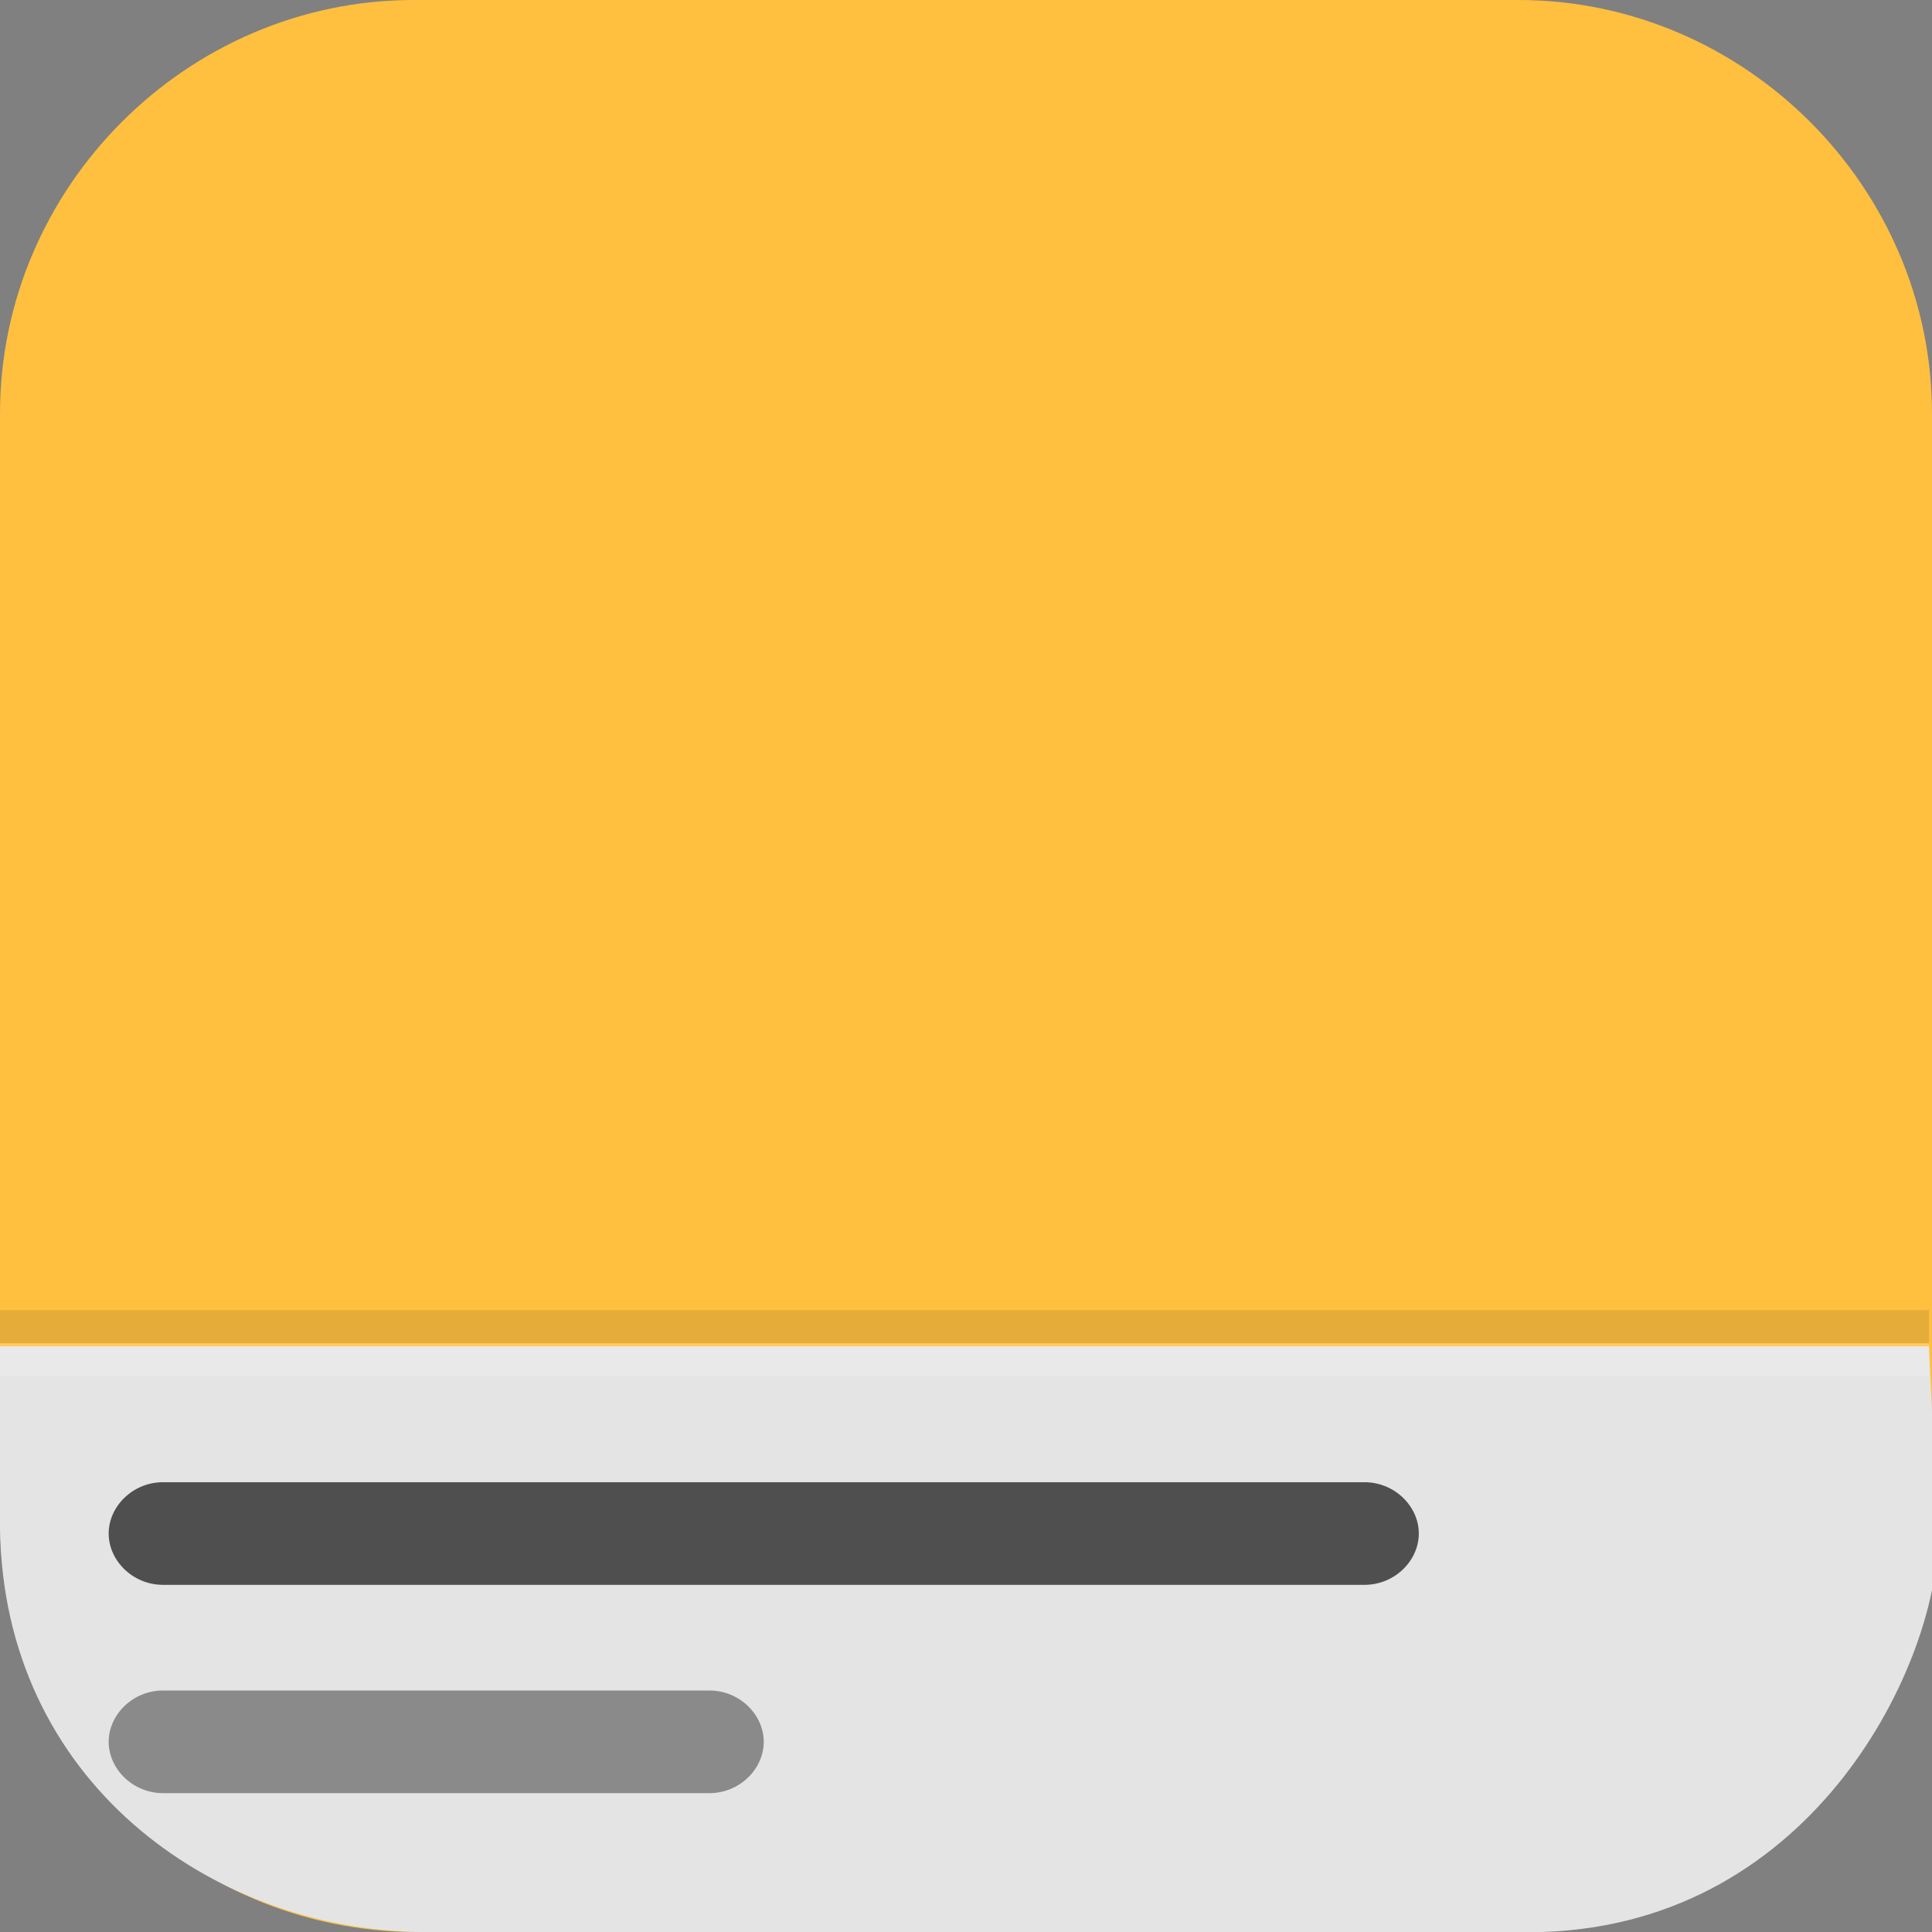 <?xml version="1.0" encoding="UTF-8"?>
<svg id="_图层_1" xmlns="http://www.w3.org/2000/svg" version="1.1" viewBox="0 0 64 64" width="22" height="22">
  <rect x="0" y="0" width="64" height="64" fill="#808080" stroke="none"/>
  <!-- Generator: Adobe Illustrator 29.0.1, SVG Export Plug-In . SVG Version: 2.1.0 Build 192)  -->
  <defs>
    <style>
      .st0, .st1, .st2, .st3, .st4, .st5, .st6, .st7 {
        display: none;
      }

      .st0, .st8 {
        fill: #ffbf3f;
      }

      .st9 {
        fill: #df574d;
      }

      .st10, .st7, .st11 {
        fill: #4f4f4f;
      }

      .st12 {
        fill: #2095f2;
      }

      .st13 {
        fill: #cac9c5;
      }

      .st14 {
        fill: #21d789;
      }

      .st15, .st16, .st17, .st18, .st19, .st20 {
        fill: none;
        stroke-linecap: round;
        stroke-width: 4px;
      }

      .st15, .st16, .st20 {
        stroke: #fff;
      }

      .st16, .st19 {
        stroke-linejoin: round;
      }

      .st1, .st2, .st21, .st22, .st23, .st17, .st24, .st18, .st25, .st5, .st11, .st19 {
        isolation: isolate;
      }

      .st1, .st26, .st17, .st24, .st18, .st25, .st5, .st19 {
        opacity: .2;
      }

      .st2, .st27, .st23, .st25, .st5 {
        fill: #fff;
      }

      .st2, .st22 {
        opacity: .1;
      }

      .st28 {
        fill: #3f3f3f;
      }

      .st29 {
        fill: #e97e10;
      }

      .st30 {
        fill: #2086e7;
      }

      .st31 {
        fill: #f44336;
      }

      .st32 {
        fill: #ed333b;
      }

      .st33 {
        fill: #e44545;
      }

      .st34 {
        fill: #03a9f4;
      }

      .st35 {
        fill: #cf4f8c;
      }

      .st36 {
        fill: #4caf50;
      }

      .st37 {
        fill: #eb9595;
      }

      .st38 {
        fill: #636363;
      }

      .st21 {
        opacity: 0;
      }

      .st23 {
        opacity: .5;
      }

      .st39 {
        fill: #3d3846;
      }

      .st40 {
        fill: #69db3e;
      }

      .st41 {
        fill: #8ccde4;
      }

      .st42 {
        fill: #20baba;
      }

      .st17, .st18, .st19 {
        stroke: #000;
      }

      .st17, .st20 {
        stroke-linejoin: bevel;
      }

      .st43 {
        fill: #f2ae37;
      }

      .st44 {
        fill: #858585;
      }

      .st45 {
        fill: #e16262;
      }

      .st46 {
        fill: #a5e98c;
      }

      .st4 {
        fill: #713a9d;
      }

      .st47 {
        fill: #3776f2;
      }

      .st48 {
        fill: #aaa;
      }

      .st6, .st49 {
        fill: #e4e4e4;
      }

      .st11 {
        opacity: .6;
      }

      .st50 {
        fill: #38ac52;
      }

      .st51 {
        fill: #3facd2;
      }

      .st52 {
        fill: #9d9d9d;
      }

      .st53 {
        fill: #0cc;
      }
    </style>
  </defs>
  <path class="st8" d="M50.4,64H13.8c-7.6,0-13.8-6.2-13.8-13.7V13.7C0,6.2,6.2,0,13.7,0h36.6c7.5,0,13.7,6.2,13.7,13.7v36.6c0,7.5-6.2,13.7-13.7,13.7h.1Z"/>
  <g class="st3">
    <path class="st1" d="M3.2,64.9c-1.8,0-3.2-1.4-3.2-3.2v-2.3c0,1.8,1.4,3.2,3.2,3.2h57.4c1.8,0,3.2-1.4,3.2-3.2v2.3c0,1.8-1.4,3.2-3.2,3.2H3.2Z"/>
    <path class="st14" d="M31.9,0H14.4C6.5,0,0,6.5,0,14.4v17.4h31.9V0Z"/>
    <path class="st35" d="M31.9,0h17.5c8,0,14.4,6.5,14.4,14.4v17.5h-31.9s0-31.9,0-31.9Z"/>
    <path class="st30" d="M31.9,63.8H14c-7.7,0-14-6.3-14-14v-17.9h31.9v31.9Z"/>
    <path class="st14" d="M31.9,63.8h18.2c7.6,0,13.7-6.1,13.7-13.7v-18.2h-31.9v31.9Z"/>
    <rect class="st28" x="9.1" y="9.1" width="45.6" height="45.6"/>
    <path class="st18" d="M16,49h18.2"/>
    <path class="st15" d="M16,47.8h18.2"/>
    <path class="st17" d="M25.1,33s0,2.3-4.6,2.3-4.6-4.6-4.6-9.1,0-9.1,4.6-9.1,4.6,2.3,4.6,2.3"/>
    <path class="st20" d="M25.1,31.9s0,2.3-4.6,2.3-4.6-4.6-4.6-9.1,0-9.1,4.6-9.1,4.6,2.3,4.6,2.3"/>
    <path class="st19" d="M34.2,17.1v18.2h9.1"/>
    <path class="st16" d="M34.2,15.9v18.2h9.1"/>
    <path class="st5" d="M3.2,0C1.4,0,0,1.4,0,3.2v1.1C0,2.6,1.4,1.1,3.2,1.1h57.4c1.8,0,3.2,1.4,3.2,3.2v-1.1C63.8,1.4,62.4,0,60.6,0,60.6,0,3.2,0,3.2,0Z"/>
  </g>
  <g class="st3">
    <path class="st24" d="M3.2,31.5v1c0,15.5,12.5,28,28,28s28-12.5,28-28,0-.7,0-1c-.5,15-12.8,27-27.9,27S3.7,46.5,3.2,31.5h0Z"/>
    <path class="st12" d="M31.1,3.5h0c15.5,0,28,12.5,28,28h0c0,15.5-12.5,28-28,28h0c-15.5,0-28-12.5-28-28h0c0-15.5,12.6-28,28-28Z"/>
    <path class="st25" d="M31.1,3.5c-6.4,0-12.3,2.1-17,5.7,0,15.5,12.7,28.3,28.2,28.3s12.1-2.5,16.8-6c0-1.9-.2-3.8-.6-5.6h0c-.3-1.4-.7-2.7-1.1-4h0c-.6-1.7-1.4-3.4-2.3-4.9-3-5-7.6-9-13-11.3h0c-.4-.2-.8-.3-1.3-.5h0c-3-1.1-6.3-1.7-9.6-1.7s0,0,0,0h-.1Z"/>
    <path class="st24" d="M28.3,12.5c-.8,0-1.1.7-1.1,1.5v24.5h-6l10,14,10-14h-6V14c0-.9-.4-1.5-1.1-1.5h-5.8Z"/>
    <path class="st27" d="M28.3,11.5c-.8,0-1.1.7-1.1,1.5v24.5h-6l10,14,10-14h-6V13c0-.9-.4-1.5-1.1-1.5h-5.8Z"/>
    <path class="st25" d="M31.1,3.5C15.6,3.5,3.1,16,3.1,31.5s0,.2,0,.3c.4-15.2,12.7-27.3,28-27.3s27.6,12.1,28,27.3v-.3c0-15.5-12.5-28-28-28Z"/>
  </g>
  <g class="st3">
    <path class="st1" d="M0,59.4v2.3c0,1.9,1.5,3.4,3.4,3.4h57.1c1.9,0,3.4-1.5,3.4-3.4v-2.3c0,1.9-1.5,3.4-3.4,3.4H3.4c-1.9,0-3.4-1.5-3.4-3.4Z"/>
    <g>
      <path class="st33" d="M32,0H14.2C6.4,0,0,6.4,0,14.2v17.8h32V0Z"/>
      <path class="st50" d="M32,0h17.7c7.9,0,14.3,6.4,14.3,14.3v17.7h-32V0Z"/>
      <path class="st43" d="M32,63.9H14.3c-7.9,0-14.3-6.4-14.3-14.3v-17.7h32v32Z"/>
      <path class="st47" d="M32,63.9h17.7c7.9,0,14.3-6.4,14.3-14.3v-17.6h-32v32h0Z"/>
    </g>
    <path class="st2" d="M3.4,0C1.5,0,0,1.5,0,3.4v1.1C0,2.7,1.5,1.1,3.4,1.1h57.1c1.9,0,3.4,1.5,3.4,3.4v-1.1c0-1.9-1.5-3.4-3.4-3.4H3.4Z"/>
  </g>
  <g class="st3">
    <path class="st1" d="M0,31.8v1.1c0,17.6,14.3,31.8,32,31.8s32-14.2,32-31.8,0-.8,0-1.1c-.6,17.1-14.6,30.7-31.9,30.7S.6,49,0,31.8h0Z"/>
    <path class="st7" d="M31.9,0h0c17.6,0,32,14.3,32,31.8h0c0,17.6-14.3,31.8-32,31.8h0C14.2,63.7-.1,49.4-.1,31.8H-.1C-.1,14.3,14.2,0,31.9,0Z"/>
    <g class="st26">
      <path d="M45.4,26.3v.2c.2,1.3.3,2.6.3,3.9s0,1.9-.2,2.9c2.7,1,4.6,3.5,4.6,6.4s-3.1,6.8-6.8,6.8-3.3-.6-4.6-1.8c-1.9,1.5-4,2.5-6.3,3.2h0c2.6,3.4,6.6,5.4,10.9,5.4,7.6,0,13.7-6.1,13.7-13.6s-4.9-12.4-11.5-13.5h-.1Z"/>
      <path d="M18.2,26.4c-6.6,1.1-11.4,6.8-11.4,13.4s6.1,13.6,13.7,13.6,8.3-2,10.9-5.4c-2.3-.6-4.5-1.7-6.4-3.1-1.2,1.1-2.8,1.7-4.5,1.7-3.8,0-6.8-3.1-6.8-6.8s1.7-5.3,4.4-6.4c-.2-1-.2-2-.2-3s.2-2.8.5-4.1h-.2Z"/>
      <path d="M31.9,8c-7.6,0-13.7,6.1-13.7,13.6s.3,3,.8,4.5c1.7-1.7,3.8-3.1,6.1-4v-.4c0-3.8,3.1-6.8,6.8-6.8s6.8,3.1,6.8,6.8h0v.4c2.3.9,4.4,2.3,6.1,4,.5-1.4.8-2.9.8-4.4,0-7.5-6.1-13.6-13.7-13.6h0Z"/>
      <ellipse cx="31.9" cy="21.6" rx="4.6" ry="4.5"/>
      <ellipse cx="20.4" cy="39.8" rx="4.6" ry="4.5"/>
      <ellipse cx="43.3" cy="39.8" rx="4.6" ry="4.5"/>
    </g>
    <path class="st2" d="M31.9,0C14.1,0-.1,14.2-.1,31.8s0,.3,0,.4C.3,14.9,14.4,1.1,31.9,1.1s31.5,13.8,31.9,31.1v-.4C63.8,14.2,49.6,0,31.9,0Z"/>
    <path class="st51" d="M45.4,25.2v.2c.2,1.3.3,2.6.3,3.9s0,1.9-.3,2.9c2.7,1,4.6,3.5,4.6,6.4s-3.1,6.8-6.8,6.8h0c-1.7,0-3.3-.6-4.6-1.8-1.9,1.4-4,2.5-6.3,3.2h0c2.6,3.4,6.6,5.4,10.9,5.4,7.6,0,13.7-6.1,13.7-13.6h0c0-6.7-4.9-12.4-11.5-13.5h0Z"/>
    <path class="st45" d="M18.2,25.2c-6.6,1.1-11.4,6.8-11.4,13.4s6.1,13.6,13.7,13.6h0c4.3,0,8.3-2,10.9-5.4-2.3-.6-4.5-1.7-6.4-3.1-1.2,1.1-2.8,1.7-4.5,1.7-3.8,0-6.8-3.1-6.8-6.8s1.7-5.3,4.4-6.4c-.2-1-.2-2-.2-3s.2-2.8.5-4.1h-.2Z"/>
    <path class="st40" d="M31.9,6.8c-7.6,0-13.7,6.1-13.7,13.6s.3,3,.8,4.5c1.7-1.7,3.8-3.1,6.1-4v-.4c0-3.8,3.1-6.8,6.8-6.8h0c3.8,0,6.8,3.1,6.8,6.8h0v.4c2.3.9,4.4,2.3,6.1,4,.5-1.4.8-2.9.8-4.4,0-7.5-6.1-13.6-13.7-13.6h0Z"/>
    <ellipse class="st46" cx="31.9" cy="20.5" rx="4.6" ry="4.5"/>
    <ellipse class="st37" cx="20.4" cy="38.7" rx="4.6" ry="4.5"/>
    <ellipse class="st41" cx="43.3" cy="38.7" rx="4.6" ry="4.5"/>
  </g>
  <g class="st3">
    <path class="st1" d="M0,31.7v1.1c0,17.6,13.2,31.7,29.7,31.7s29.7-14.1,29.7-31.7,0-.8,0-1.1c-.6,17-13.6,30.6-29.6,30.6S.6,48.8,0,31.7h0Z"/>
    <path class="st7" d="M29.7,0h0c16.4,0,29.7,14.2,29.7,31.7h0c0,17.5-13.3,31.7-29.7,31.7h0C13.3,63.4,0,49.2,0,31.7h0C0,14.2,13.3,0,29.7,0Z"/>
    <g class="st26">
      <path d="M15.6,26.3c-6.2,1-10.7,6.2-10.7,12.2s5.7,12.4,12.8,12.4,7.8-1.8,10.2-4.9c-2.2-.6-4.2-1.5-6-2.8-1.2,1-2.7,1.5-4.2,1.5-3.5,0-6.4-2.8-6.4-6.2s1.6-4.8,4.1-5.8c-.2-.9-.2-1.8-.2-2.7,0-1.3.2-2.5.5-3.7h-.1Z"/>
      <path d="M28.4,9.6c-7.1,0-12.8,5.5-12.8,12.4s.3,2.7.7,4c1.6-1.6,3.6-2.8,5.7-3.7v-.4c0-3.4,2.9-6.2,6.4-6.2s6.4,2.8,6.4,6.2h0v.4c2.1.8,4.1,2.1,5.7,3.6.5-1.3.7-2.7.7-4,0-6.8-5.7-12.4-12.8-12.4h0Z"/>
      <ellipse cx="28.4" cy="22" rx="4.3" ry="4.1"/>
      <ellipse cx="17.7" cy="38.5" rx="4.3" ry="4.1"/>
    </g>
    <path class="st2" d="M29.7,0C13.2,0,0,14.1,0,31.7s0,.3,0,.4C.4,14.9,13.5,1.1,29.7,1.1s29.3,13.7,29.7,31v-.4C59.4,14.1,46.2,0,29.7,0Z"/>
    <path class="st45" d="M15.6,25.3c-6.2,1-10.7,6.2-10.7,12.2s5.7,12.4,12.8,12.4,7.8-1.8,10.2-4.9c-2.2-.6-4.2-1.5-6-2.8-1.2,1-2.7,1.5-4.2,1.5-3.5,0-6.4-2.8-6.4-6.2s1.6-4.8,4.1-5.8c-.2-.9-.2-1.8-.2-2.7,0-1.3.2-2.5.5-3.7h-.1Z"/>
    <path class="st40" d="M28.4,8.6c-7.1,0-12.8,5.5-12.8,12.4s.3,2.7.7,4c1.6-1.6,3.6-2.8,5.7-3.7v-.4c0-3.4,2.9-6.2,6.4-6.2s6.4,2.8,6.4,6.2v.4c2.1.8,4.1,2.1,5.7,3.6.5-1.3.7-2.7.7-4,0-6.8-5.7-12.4-12.8-12.4h0Z"/>
    <ellipse class="st46" cx="28.4" cy="21" rx="4.3" ry="4.1"/>
    <ellipse class="st37" cx="17.7" cy="37.5" rx="4.3" ry="4.1"/>
    <path class="st24" d="M62.5,41.5c-.5,8.8-8,15.6-17.1,15.6s-16.4-6.7-17.1-15.3v.9c0,9.1,7.7,16.5,17.1,16.5s17.1-7.4,17.1-16.5v-1.2h0Z"/>
    <ellipse class="st51" cx="45.5" cy="41.6" rx="17.1" ry="16.5"/>
    <ellipse class="st27" cx="45.5" cy="37.5" rx="8.5" ry="8.3"/>
    <rect class="st27" x="41.2" y="39.5" width="8.5" height="8.3"/>
    <rect class="st27" x="41.2" y="49.9" width="8.5" height="2.1"/>
  </g>
  <g class="st3">
    <path class="st1" d="M.4,31.8v1.1c0,17.6,14.2,31.8,31.7,31.8s31.7-14.2,31.7-31.8,0-.8,0-1.1c-.6,17.1-14.5,30.6-31.7,30.6S1,48.8.4,31.8H.4Z"/>
    <path class="st7" d="M32.1,0h0c17.5,0,31.7,14.2,31.7,31.8h0c0,17.5-14.2,31.8-31.7,31.8h0C14.5,63.5.3,49.3.3,31.8H.3C.3,14.2,14.5,0,32.1,0Z"/>
    <g class="st26">
      <path d="M45.6,26.3v.2c.2,1.3.3,2.6.3,3.9s0,1.9-.2,2.9c2.7,1,4.6,3.5,4.6,6.4s-3,6.8-6.8,6.8-3.3-.6-4.6-1.8c-1.9,1.4-4,2.5-6.3,3.2h0c2.6,3.4,6.6,5.4,10.8,5.4,7.5,0,13.6-6.1,13.6-13.6s-4.9-12.4-11.4-13.4h0Z"/>
      <path d="M18.5,26.3c-6.6,1.1-11.4,6.8-11.4,13.4s6.1,13.6,13.6,13.6,8.3-2,10.8-5.4c-2.3-.6-4.5-1.7-6.4-3.1-1.2,1.1-2.8,1.7-4.5,1.7-3.8,0-6.8-3-6.8-6.8s1.7-5.3,4.3-6.3c-.2-1-.2-2-.2-3s.2-2.8.5-4.1h.1Z"/>
      <path d="M32.1,7.9c-7.5,0-13.6,6.1-13.6,13.6s.3,3,.8,4.4c1.7-1.7,3.8-3.1,6.1-4v-.4c0-3.8,3-6.8,6.8-6.8s6.8,3,6.8,6.8h0v.4c2.3.9,4.3,2.3,6.1,4,.5-1.4.8-2.9.8-4.4,0-7.5-6.1-13.6-13.6-13.6h-.2Z"/>
      <circle cx="32.1" cy="21.6" r="4.5"/>
      <circle cx="20.7" cy="39.7" r="4.5"/>
      <circle cx="43.4" cy="39.7" r="4.5"/>
    </g>
    <path class="st2" d="M32.1,0C14.5,0,.3,14.2.3,31.8s0,.3,0,.4C.7,14.9,14.7,1.1,32.1,1.1s31.3,13.8,31.7,31v-.4C63.8,14.2,49.7,0,32.1,0Z"/>
    <path class="st52" d="M45.6,25.1v.2c.2,1.3.3,2.6.3,3.9s0,1.9-.2,2.9c2.7,1,4.6,3.5,4.6,6.4s-3,6.8-6.8,6.8-3.3-.6-4.6-1.8c-1.9,1.4-4,2.5-6.3,3.1h0c2.6,3.4,6.6,5.4,10.8,5.4,7.5,0,13.6-6.1,13.6-13.6h0c0-6.7-4.9-12.4-11.4-13.4h0Z"/>
    <path class="st52" d="M18.5,25.2c-6.6,1.1-11.4,6.8-11.4,13.4s6.1,13.6,13.6,13.6h0c4.2,0,8.3-2,10.8-5.4-2.3-.6-4.5-1.7-6.4-3.1-1.2,1.1-2.8,1.7-4.5,1.7-3.8,0-6.8-3-6.8-6.8s1.7-5.3,4.3-6.3c-.2-1-.2-2-.2-3s.2-2.8.5-4.1h.1Z"/>
    <path class="st52" d="M32.1,6.8c-7.5,0-13.6,6.1-13.6,13.6h0c0,1.5.3,3,.8,4.4,1.7-1.7,3.8-3.1,6.1-4v-.4c0-3.8,3-6.8,6.8-6.8h0c3.8,0,6.8,3,6.8,6.8h0v.4c2.3.9,4.3,2.3,6.1,4,.5-1.4.8-2.9.8-4.4,0-7.5-6.1-13.6-13.6-13.6h-.2Z"/>
    <circle class="st46" cx="32.1" cy="20.4" r="4.5"/>
    <circle class="st37" cx="20.7" cy="38.6" r="4.5"/>
    <circle class="st41" cx="43.4" cy="38.6" r="4.5"/>
  </g>
  <g class="st3">
    <path class="st1" d="M0,31.4v1.1c0,17.4,13.2,31.4,29.7,31.4s29.7-14,29.7-31.4,0-.7,0-1.1c-.6,16.9-13.5,30.3-29.6,30.3S.6,48.3,0,31.4h0Z"/>
    <path class="st7" d="M29.7,0h0c16.4,0,29.7,14.1,29.7,31.4h0c0,17.4-13.3,31.4-29.7,31.4h0c-16.4.1-29.7-14-29.7-31.4h0C0,14.1,13.3,0,29.7,0Z"/>
    <g class="st26">
      <path d="M15.9,26c-5.9,1-10.2,6-10.2,12s5.5,12.2,12.2,12.2,7.4-1.8,9.7-4.8c-2.1-.5-4-1.5-5.7-2.8-1.1,1-2.5,1.5-4,1.5-3.4,0-6.1-2.7-6.1-6.1s1.5-4.8,3.9-5.7c-.1-.9-.2-1.8-.2-2.6,0-1.2.2-2.5.4-3.7Z"/>
      <path d="M28.1,9.6c-6.8,0-12.2,5.4-12.2,12.2s.2,2.7.7,4c1.6-1.6,3.4-2.8,5.4-3.6v-.4c0-3.4,2.7-6.1,6.1-6.1s6.1,2.7,6.1,6.1h0v.4c2,.8,3.9,2,5.5,3.6.4-1.3.7-2.6.7-4,0-6.7-5.5-12.2-12.2-12.2h-.1Z"/>
      <circle cx="28.1" cy="21.8" r="4.1"/>
      <circle cx="17.9" cy="38" r="4.1"/>
    </g>
    <path class="st2" d="M29.7,0C13.2,0,0,14,0,31.4s0,.3,0,.4C.4,14.7,13.5,1.1,29.7,1.1s29.3,13.6,29.6,30.7v-.4c0-17.4-13.2-31.4-29.6-31.4Z"/>
    <path class="st40" d="M15.9,25c-5.9,1-10.2,6-10.2,12s5.5,12.2,12.2,12.2,7.4-1.8,9.7-4.8c-2.1-.5-4-1.5-5.7-2.8-1.1,1-2.5,1.5-4,1.5-3.4,0-6.1-2.7-6.1-6.1s1.5-4.8,3.9-5.7c-.1-.9-.2-1.8-.2-2.6,0-1.2.2-2.5.4-3.7Z"/>
    <path class="st51" d="M28.1,8.6c-6.8,0-12.2,5.4-12.2,12.2s.2,2.7.7,4c1.6-1.6,3.4-2.8,5.4-3.6v-.4c0-3.4,2.7-6.1,6.1-6.1s6.1,2.7,6.1,6.1v.4c2,.8,3.9,2,5.5,3.6.4-1.3.7-2.6.7-4,0-6.7-5.5-12.2-12.2-12.2h-.1Z"/>
    <circle class="st41" cx="28.1" cy="20.8" r="4.1"/>
    <circle class="st46" cx="17.9" cy="37" r="4.1"/>
    <path class="st24" d="M60.7,40.9c-.5,8.6-7.6,15.3-16.3,15.4-8.6,0-15.7-6.6-16.3-15.1v.9c0,9,7.3,16.2,16.3,16.2s16.3-7.3,16.3-16.2v-1.2h0Z"/>
    <ellipse class="st45" cx="44.5" cy="41.1" rx="16.3" ry="16.2"/>
    <path class="st27" d="M44.5,31.9c-5.1,0-9.2,4.1-9.2,9.1s4.1,9.1,9.2,9.1,7.3-2.4,8.6-6.1h-3.3c-1.1,1.9-3.1,3-5.3,3-3.4,0-6.1-2.7-6.1-6.1s2.7-6.1,6.1-6.1,3.6.9,4.8,2.3l-2.8,2.7h7.1v-7.1l-2.2,2.2c-1.7-2-4.3-3.2-7-3.2v.2Z"/>
  </g>
  <g class="st3">
    <path class="st1" d="M2.1,31.2c0,.3,0,.7,0,1,0,15.5,12.5,28,28,28s28-12.5,28-28,0-.7,0-1c-.5,15-12.8,27-28,27S2.6,46.2,2,31.2h0Z"/>
    <path class="st7" d="M30,3.2h0c15.5,0,28,12.5,28,28h0c0,15.5-12.5,28-28,28h0c-15.5,0-28-12.5-28-28h0C2,15.7,14.5,3.2,30,3.2Z"/>
    <g class="st26">
      <path d="M16.3,26.3c-5.8,1-10,6-10,11.8,0,6.6,5.4,12,12,12,3.7,0,7.3-1.8,9.5-4.7-2-.5-3.9-1.5-5.6-2.7-1.1,1-2.5,1.5-3.9,1.5-3.3,0-6-2.7-6-6,0-2.5,1.5-4.7,3.8-5.6-.1-.9-.2-1.7-.2-2.6,0-1.2.1-2.4.4-3.6Z"/>
      <path d="M28.3,10.1c-6.6,0-12,5.4-12,12,0,1.3.2,2.7.7,3.9,1.5-1.5,3.3-2.7,5.3-3.5,0-.1,0-.2,0-.4,0-3.3,2.7-6,6-6,3.3,0,6,2.7,6,6h0c0,.1,0,.3,0,.4,2,.8,3.8,2,5.3,3.5.4-1.3.7-2.6.7-3.9,0-6.6-5.4-12-12-12h0Z"/>
      <circle cx="28.3" cy="22.1" r="4"/>
      <circle cx="18.3" cy="38.1" r="4"/>
    </g>
    <path class="st2" d="M30,3.2C14.5,3.2,2,15.7,2,31.2s0,.2,0,.3c.4-15.2,12.7-27.3,28-27.3s27.6,12.1,28,27.3c0-.1,0-.2,0-.3,0-15.5-12.5-28-28-28Z"/>
    <path class="st45" d="M16.3,25.3c-5.8,1-10,6-10,11.8,0,6.6,5.4,12,12,12,3.7,0,7.3-1.8,9.5-4.7-2-.5-3.9-1.5-5.6-2.7-1.1,1-2.5,1.5-3.9,1.5-3.3,0-6-2.7-6-6,0-2.5,1.5-4.7,3.8-5.6-.1-.9-.2-1.7-.2-2.6,0-1.2.1-2.4.4-3.6Z"/>
    <path class="st51" d="M28.3,9.1c-6.6,0-12,5.4-12,12,0,1.3.2,2.7.7,3.9,1.5-1.5,3.3-2.7,5.3-3.5,0-.1,0-.2,0-.4,0-3.3,2.7-6,6-6s6,2.7,6,6c0,.1,0,.3,0,.4,2,.8,3.8,2,5.3,3.5.4-1.3.7-2.6.7-3.9,0-6.6-5.4-12-12-12Z"/>
    <circle class="st41" cx="28.3" cy="21.1" r="4"/>
    <circle class="st37" cx="18.3" cy="37.1" r="4"/>
    <path class="st24" d="M60.3,41c-.5,8.5-7.5,15.1-16,15.2-8.4,0-15.4-6.5-16-14.8,0,.3,0,.6,0,.8,0,8.8,7.2,16,16,16s16-7.2,16-16c0-.4,0-.8,0-1.2h0Z"/>
    <circle class="st40" cx="44.3" cy="41.1" r="16"/>
    <g>
      <rect class="st27" x="40" y="36.7" width="4" height="13" transform="translate(-18.2 42.4) rotate(-45)"/>
      <rect class="st27" x="41.1" y="39.4" width="18" height="4" transform="translate(-14.6 47.6) rotate(-45)"/>
    </g>
  </g>
  <g class="st3">
    <path class="st4" d="M3.4,0h57.1c1.9,0,3.4,1.5,3.4,3.4v57c0,1.9-1.5,3.4-3.4,3.4H3.4c-1.9,0-3.4-1.5-3.4-3.4V3.4C0,1.5,1.5,0,3.4,0Z"/>
    <path class="st2" d="M3.4,0C1.5,0,0,1.5,0,3.4v1.1C0,2.7,1.5,1.1,3.4,1.1h57.1c1.9,0,3.4,1.5,3.4,3.4v-1.1c0-1.9-1.5-3.4-3.4-3.4H3.4Z"/>
    <path class="st1" d="M0,60.4v1.1c0,1.9,1.5,3.4,3.4,3.4h57.1c1.9,0,3.4-1.5,3.4-3.4v-1.1c0,1.9-1.5,3.4-3.4,3.4H3.4c-1.9,0-3.4-1.5-3.4-3.4Z"/>
    <path class="st23" d="M29.7,28.5v6.8h19.4c1.9,0,3.4-1.5,3.4-3.4s-1.5-3.4-3.4-3.4h-19.4ZM36.6,46.8v6.8h12.6c1.9,0,3.4-1.5,3.4-3.4s-1.5-3.4-3.4-3.4h-12.6Z"/>
    <path class="st31" d="M44.6,10.3H14.9c-1.9,0-3.4,1.5-3.4,3.4s1.5,3.4,3.4,3.4h29.7v-6.8Z"/>
    <path class="st34" d="M37.7,46.8H14.9c-1.9,0-3.4,1.5-3.4,3.4s1.5,3.4,3.4,3.4h22.9v-6.8Z"/>
    <path class="st36" d="M27.4,28.5h-12.6c-1.9,0-3.4,1.5-3.4,3.4s1.5,3.4,3.4,3.4h12.6v-6.8Z"/>
    <path class="st24" d="M52.6,14.8c0-3.8-3.1-6.8-6.9-6.8s-6.9,3.1-6.9,6.8,3.1,6.8,6.9,6.8,6.9-3.1,6.9-6.8Z"/>
    <path class="st24" d="M43.4,51.3c0-3.8-3.1-6.8-6.9-6.8s-6.9,3.1-6.9,6.8,3.1,6.8,6.9,6.8,6.9-3.1,6.9-6.8Z"/>
    <path class="st24" d="M36.6,33.1c0-3.8-3.1-6.8-6.9-6.8s-6.9,3.1-6.9,6.8,3.1,6.8,6.9,6.8,6.9-3.1,6.9-6.8Z"/>
    <path class="st27" d="M52.6,13.7c0-3.8-3.1-6.8-6.9-6.8s-6.9,3.1-6.9,6.8,3.1,6.8,6.9,6.8,6.9-3.1,6.9-6.8Z"/>
    <path class="st27" d="M43.4,50.2c0-3.8-3.1-6.8-6.9-6.8s-6.9,3.1-6.9,6.8,3.1,6.8,6.9,6.8,6.9-3.1,6.9-6.8Z"/>
    <path class="st27" d="M36.6,31.9c0-3.8-3.1-6.8-6.9-6.8s-6.9,3.1-6.9,6.8,3.1,6.8,6.9,6.8,6.9-3.1,6.9-6.8Z"/>
  </g>
  <g class="st3">
    <path class="st24" d="M7.1,15c-2.3,0-4.1,1.8-4.1,4.1v32.8c0,2.3,1.8,4.1,4.1,4.1h20.8c2.3,0,4.1-1.8,4.1-4.1,0,2.3,1.8,4.1,4.1,4.1h20.8c2.3,0,4.1-1.8,4.1-4.1V19.1c0-2.3-1.8-4.1-4.1-4.1h-20.8c-2.3,0-4.1,1.8-4.1,4.1,0-2.3-1.8-4.1-4.1-4.1H7.1Z"/>
    <rect class="st42" x="3" y="14" width="29" height="41" rx="4.1" ry="4.1"/>
    <rect class="st42" x="32" y="14" width="29" height="41" rx="4.1" ry="4.1"/>
    <path class="st24" d="M10.7,11c-2.1,0-3.7,1.7-3.7,3.9v33.2c0,2.2,1.7,3.9,3.7,3.9h42.6c2.1,0,3.7-1.7,3.7-3.9V14.9c0-2.2-1.7-3.9-3.7-3.9h-17.6c-2.1,0-3.7,1.7-3.7,3.9,0-2.2-1.7-3.9-3.7-3.9H10.7Z"/>
    <path class="st49" d="M28.3,10c2.1,0,3.7,1.7,3.7,3.9v37.1H10.7c-2.1,0-3.7-1.7-3.7-3.9V13.9c0-2.2,1.7-3.9,3.7-3.9h17.6Z"/>
    <path class="st49" d="M35.7,10c-2.1,0-3.7,1.7-3.7,3.9v37.1h21.3c2.1,0,3.7-1.7,3.7-3.9V13.9c0-2.2-1.7-3.9-3.7-3.9h-17.6Z"/>
    <path class="st21" d="M35.7,10c-2.1,0-3.7,1.7-3.7,3.9v37.1h21.3c2.1,0,3.7-1.7,3.7-3.9V13.9c0-2.2-1.7-3.9-3.7-3.9h-17.6Z"/>
    <rect class="st53" x="36" y="14" width="11" height="3"/>
    <rect class="st24" x="36" y="20" width="17" height="3"/>
    <rect class="st24" x="11.3" y="24.6" width="16.6" height="2.8"/>
    <rect class="st24" x="36" y="26" width="17" height="3"/>
    <rect class="st24" x="36" y="32" width="17" height="3"/>
    <rect class="st24" x="36" y="38" width="17" height="3"/>
    <rect class="st24" x="36" y="44" width="11" height="3"/>
    <rect class="st24" x="11" y="32" width="17" height="3"/>
    <rect class="st24" x="11" y="38" width="17" height="3"/>
    <rect class="st24" x="11" y="44" width="17" height="3"/>
    <path class="st25" d="M10.7,10c-2.1,0-3.7,1.7-3.7,3.9v1c0-2.2,1.7-3.9,3.7-3.9h17.6c2.1,0,3.7,1.7,3.7,3.9,0-2.2,1.7-3.9,3.7-3.9h17.6c2.1,0,3.7,1.7,3.7,3.9v-1c0-2.2-1.7-3.9-3.7-3.9h-17.6c-2.1,0-3.7,1.7-3.7,3.9,0-2.2-1.7-3.9-3.7-3.9H10.7Z"/>
    <path class="st22" d="M14.2,6s-4.2,10-4.2,15.2c0,3.9.6,8.3,3.2,11.3,2,2.3,8.4,3.9,8.4,3.9l2.1,7.5,2-.5-2.1-7.5s4.8-4.5,5.3-7.4c.7-3.8-1.1-7.9-3.2-11.3-2.7-4.6-11.5-11.2-11.5-11.2Z"/>
    <path class="st53" d="M14.2,5s-4.2,10-4.2,15.2c0,3.9.6,8.3,3.2,11.3,2,2.3,8.4,3.9,8.4,3.9l2.1,7.5,2-.5-2.1-7.5s4.8-4.5,5.3-7.4c.7-3.8-1.1-7.9-3.2-11.3-2.7-4.6-11.5-11.2-11.5-11.2Z"/>
    <path class="st24" d="M23.7,43l2-.5-3.7-13.2,3.6-6-1.2-.7-2.9,4.8-1.1-3.8,2.9-4.8-1.2-.7-2.2,3.6-.8-2.8,2.2-3.6-1.2-.7-1.4,2.4-1.9-6.6-2,.5,1.9,6.6-2.5-1.4-.7,1.2,3.7,2.1.8,2.8-3.7-2.1-.7,1.2,5,2.8,1.1,3.8-5-2.8-.7,1.2,6.2,3.5,3.7,13.2Z"/>
  </g>
  <g class="st3">
    <path class="st24" d="M7.1,14c-2.3,0-4.1,1.8-4.1,4.1v32.8c0,2.3,1.8,4.1,4.1,4.1h20.8c2.3,0,4.1-1.8,4.1-4.1,0,2.3,1.8,4.1,4.1,4.1h20.8c2.3,0,4.1-1.8,4.1-4.1V18.1c0-2.3-1.8-4.1-4.1-4.1h-20.8c-2.3,0-4.1,1.8-4.1,4.1,0-2.3-1.8-4.1-4.1-4.1H7.1Z"/>
    <rect class="st29" x="3" y="13" width="29" height="41" rx="4.1" ry="4.1"/>
    <rect class="st29" x="32" y="13" width="29" height="41" rx="4.1" ry="4.1"/>
    <path class="st24" d="M10.7,10c-2.1,0-3.7,1.7-3.7,3.9v33.2c0,2.2,1.7,3.9,3.7,3.9h42.6c2.1,0,3.7-1.7,3.7-3.9V13.9c0-2.2-1.7-3.9-3.7-3.9h-17.6c-2.1,0-3.7,1.7-3.7,3.9,0-2.2-1.7-3.9-3.7-3.9H10.7Z"/>
    <path class="st49" d="M28.3,9c2.1,0,3.7,1.7,3.7,3.9v37.1H10.7c-2.1,0-3.7-1.7-3.7-3.9V12.9c0-2.2,1.7-3.9,3.7-3.9h17.6Z"/>
    <path class="st49" d="M35.7,9c-2.1,0-3.7,1.7-3.7,3.9v37.1h21.3c2.1,0,3.7-1.7,3.7-3.9V12.9c0-2.2-1.7-3.9-3.7-3.9h-17.6Z"/>
    <path class="st21" d="M35.7,9c-2.1,0-3.7,1.7-3.7,3.9v37.1h21.3c2.1,0,3.7-1.7,3.7-3.9V12.9c0-2.2-1.7-3.9-3.7-3.9h-17.6Z"/>
    <path class="st25" d="M10.7,9c-2.1,0-3.7,1.7-3.7,3.9v1c0-2.2,1.7-3.9,3.7-3.9h17.6c2.1,0,3.7,1.7,3.7,3.9,0-2.2,1.7-3.9,3.7-3.9h17.6c2.1,0,3.7,1.7,3.7,3.9v-1c0-2.2-1.7-3.9-3.7-3.9h-17.6c-2.1,0-3.7,1.7-3.7,3.9,0-2.2-1.7-3.9-3.7-3.9H10.7Z"/>
    <path class="st24" d="M38,10v28l4-4,4,4V10h-8Z"/>
    <path class="st9" d="M38,9v28l4-4,4,4V9h-8Z"/>
    <path class="st22" d="M13.2,25.5v.5h-3.2v-.5l.8-.2,3.7-9.3h2.2l3.7,9.3.8.2v.5h-4.6v-.5l1.2-.2-1-2.6h-4l-1,2.6,1.3.2ZM14.8,17.5l-1.7,4.4h3.4l-1.7-4.4Z"/>
    <path class="st22" d="M25.5,18c1.8,0,2.7.7,2.7,2.2v5.1l.7.2v.5h-2.7l-.2-.6c-.4.3-.8.5-1.1.6-.3.1-.7.2-1,.2-1.5,0-2.3-.8-2.3-2.3,0-.6.1-1.1.3-1.4.2-.4.5-.6,1-.8.4-.2,1.1-.3,2-.3h.9v-1.2c0-.9-.4-1.4-1.1-1.4-.4,0-.9.1-1.5.4l-.3,1h-.5v-1.9c.8-.1,1.4-.2,1.7-.2.4,0,.7,0,1.1,0h0ZM26,22.1h-.7c-.5,0-.8.2-1,.4-.2.3-.3.7-.3,1.3s0,.8.2,1c.2.2.4.3.6.3.4,0,.7,0,1.1-.3v-2.8Z"/>
    <path class="st28" d="M13.2,24.5v.5h-3.2v-.5l.8-.2,3.7-9.3h2.2l3.7,9.3.8.2v.5h-4.6v-.5l1.2-.2-1-2.6h-4l-1,2.6,1.3.2ZM14.8,16.5l-1.7,4.4h3.4l-1.7-4.4Z"/>
    <path class="st28" d="M25.5,17c1.8,0,2.7.7,2.7,2.2v5.1l.7.2v.5h-2.7l-.2-.6c-.4.3-.8.5-1.1.6-.3.1-.7.2-1,.2-1.5,0-2.3-.8-2.3-2.3,0-.6.1-1.1.3-1.4.2-.4.5-.6,1-.8.4-.2,1.1-.3,2-.3h.9v-1.2c0-.9-.4-1.4-1.1-1.4s-.9.1-1.5.4l-.3,1h-.5v-1.9c.8-.1,1.4-.2,1.7-.2.4,0,.7,0,1.1,0h0ZM26,21.1h-.7c-.5,0-.8.2-1,.4-.2.3-.3.7-.3,1.3s0,.8.2,1c.2.2.4.3.6.3.4,0,.7,0,1.1-.3v-2.8Z"/>
  </g>
  <g class="st3">
    <path class="st1" d="M10.5,12.5h43.6c1.8,0,3.2,1.4,3.2,3.1v35.9c0,1.7-1.4,3.1-3.2,3.1H10.5c-1.8,0-3.2-1.4-3.2-3.1V15.5c0-1.7,1.4-3.1,3.2-3.1Z"/>
    <path class="st48" d="M10.5,11.5h43.6c1.8,0,3.2,1.4,3.2,3.1v35.9c0,1.7-1.4,3.1-3.2,3.1H10.5c-1.8,0-3.2-1.4-3.2-3.1V14.5c0-1.7,1.4-3.1,3.2-3.1Z"/>
    <circle class="st24" cx="47.3" cy="47.5" r="15"/>
    <circle class="st49" cx="47.3" cy="46.5" r="15"/>
    <path class="st38" d="M45,37.5l-.2,2.4c-.8.3-1.4.7-2.1,1.2l-2.2-1-2.2,3.9,2,1.4c0,.4-.1.8-.1,1.2,0,.4,0,.8.1,1.2l-2,1.4,2.2,3.9,2.2-1c.6.5,1.3.9,2.1,1.2l.2,2.4h4.5l.2-2.4c.8-.3,1.5-.7,2.1-1.2l2.2,1,2.2-3.9-2-1.4c0-.4.1-.8.1-1.2,0-.4,0-.8-.1-1.2l2-1.4-2.2-3.9-2.2,1c-.6-.5-1.3-.9-2.1-1.2l-.2-2.4h-4.5ZM47.2,43.5s0,0,0,0c1.7,0,3,1.3,3,3,0,1.7-1.3,3-3,3-1.7,0-3-1.3-3-3,0-1.6,1.3-3,2.9-3Z"/>
    <path class="st5" d="M10.5,11.5c-1.8,0-3.2,1.4-3.2,3.1v1c0-1.7,1.4-3.1,3.2-3.1h43.6c1.8,0,3.2,1.4,3.2,3.1v-1c0-1.7-1.4-3.1-3.2-3.1H10.5Z"/>
  </g>
  <g class="st3">
    <path class="st1" d="M15,1.1h43.7c2.7,0,4.9,1.9,4.9,4.3v47.6c0,2.4-2.2,4.3-4.9,4.3H15c-2.7,0-4.9-1.9-4.9-4.3V5.4c0-2.4,2.2-4.3,4.9-4.3Z"/>
    <path class="st6" d="M15,0h43.7c2.7,0,4.9,1.9,4.9,4.3v47.6c0,2.4-2.2,4.3-4.9,4.3H15c-2.7,0-4.9-1.9-4.9-4.3V4.3c0-2.4,2.2-4.3,4.9-4.3Z"/>
    <path class="st13" d="M0,37.1v4.5h56.5v-2.2h7.5v-2.2H0Z"/>
    <path class="st13" d="M3,5.6h0c0,.6.5,1.1,1,1.1h55.8c.6,0,1-.5,1-1.1h0c0-.6-.5-1.1-1-1.1H4.1c-.6,0-1,.5-1,1.1Z"/>
    <path class="st13" d="M0,22.5h63.8v9H18.8v2.2H0v-11.2Z"/>
    <path class="st13" d="M30.2,16.9v2.2H0v-6.8c0-1.2,1-2.2,2.2-2.2h60.1c.9,0,1.7.8,1.7,1.7v5H30.2Z"/>
    <path class="st22" d="M30.5,7.9s-5.1,0-5.1,8.5v15.2s2.6,1.1,2.6,1.1v11.1h-1.4s-1.2,0-1.2,1v13h0c.3,3.5,3.6,6.3,7.6,6.3s7.6-3,7.6-6.7-3-6.3-6.8-6.7l-2.3-6.1c-.2-.6-.8-.7-1.1-.7V7.9ZM33.1,53.9c2.1,0,3.8,1.5,3.8,3.4s-1.7,3.4-3.8,3.4-3.8-1.5-3.8-3.4,1.7-3.4,3.8-3.4Z"/>
    <path class="st44" d="M27.9,44.8h2.6V6.7s-5.1,0-5.1,8.5v15.2s2.6,1.1,2.6,1.1v13.2Z"/>
    <path class="st32" d="M25.4,56.6v-13c0-1,1.2-1,1.2-1h3.6s1.1-.1,1.4.7l2.8,7.5-9,5.8Z"/>
    <path class="st32" d="M33.1,49.5c-4.2,0-7.6,3-7.6,6.7s3.4,6.7,7.6,6.7,7.6-3,7.6-6.7-3.4-6.7-7.6-6.7ZM33.1,52.8c2.1,0,3.8,1.5,3.8,3.4s-1.7,3.4-3.8,3.4-3.8-1.5-3.8-3.4,1.7-3.4,3.8-3.4Z"/>
    <path class="st22" d="M49,15l-28.8,25.4c-.3-.2-.8-.5-1.4-.2l-6.5,2.9c-3-2.1-7.4-2-10.2.5-3,2.6-3,6.9,0,9.5s7.5,2.6,10.4.3h0s10.4-9.1,10.4-9.1c.8-.7,0-1.4,0-1.4l-.9-.8,8.8-7.9,2.7.8,12.2-10.7c6.8-6,3.2-9.2,3.2-9.2ZM7.6,45c1,0,1.9.3,2.7,1,1.5,1.3,1.5,3.4,0,4.8-1.5,1.3-3.9,1.3-5.4,0s-1.5-3.4,0-4.8c.8-.7,1.7-1,2.7-1Z"/>
    <path class="st44" d="M20.4,42.3l-1.8-1.6,30.4-26.9s3.6,3.2-3.2,9.2l-12.2,10.7-2.7-.8-10.5,9.4Z"/>
    <path class="st32" d="M12.7,52.3l10.4-9.2c.8-.7,0-1.4,0-1.4l-2.5-2.2s-.7-.8-1.6-.4l-8,3.6,1.8,9.7Z"/>
    <path class="st32" d="M13,42.4c3,2.6,3,6.9,0,9.5-3,2.6-7.8,2.6-10.8,0-3-2.6-3-6.9,0-9.5,3-2.6,7.8-2.6,10.8,0ZM10.3,44.8c-1.5-1.3-3.9-1.3-5.4,0s-1.5,3.4,0,4.8c1.5,1.3,3.9,1.3,5.4,0,1.5-1.3,1.5-3.4,0-4.8Z"/>
    <path class="st39" d="M29.6,33c-.5-.4-1.2-.4-1.6,0s-.5,1,0,1.4,1.2.4,1.6,0,.5-1,0-1.4Z"/>
    <path class="st5" d="M15,0c-2.7,0-4.9,1.9-4.9,4.3v1.1c0-2.4,2.2-4.3,4.9-4.3h43.7c2.7,0,4.9,1.9,4.9,4.3v-1.1c0-2.4-2.2-4.3-4.9-4.3H15Z"/>
  </g>
  <g>
    <path class="st1" d="M0,45.7v14.6c0,2.7,2.2,4.8,5,4.8h53.8c2.8,0,4.4-2.2,5-4.8v-14.6H0Z"/>
    <path class="st0" d="M5,0C2.2,0,0,2.1,0,4.8v40.1h63.9V4.8C63.9,2.1,61.6,0,58.8,0H5Z"/>
    <path class="st49" d="M0,44.5v6.1c.1,8.4,7,13.3,13.9,13.4h37.2c9.1-.3,13.1-9,13.1-13.1l-.3-6.3H0Z"/>
    <path class="st11" d="M5.4,56h18.1c1,0,1.8.8,1.8,1.7h0c0,.9-.8,1.7-1.8,1.7H5.4c-1,0-1.8-.8-1.8-1.7h0c0-.9.8-1.7,1.8-1.7Z"/>
    <path class="st10" d="M5.4,49.1h39.8c1,0,1.8.8,1.8,1.7h0c0,.9-.8,1.7-1.8,1.7H5.4c-1,0-1.8-.8-1.8-1.7h0c0-.9.8-1.7,1.8-1.7Z"/>
    <path class="st5" d="M5,0C2.2,0,0,2.1,0,4.8v1.1C0,3.3,2.2,1.1,5,1.1h53.8c2.8,0,5,2.1,5,4.8v-1.1c0-2.7-2.2-4.8-5-4.8H5Z"/>
    <path class="st25" d="M0,44.5v1.1h63.9v-1.1H0Z"/>
    <path class="st22" d="M0,43.4v1.1h63.9v-1.1H0Z"/>
  </g>
</svg>